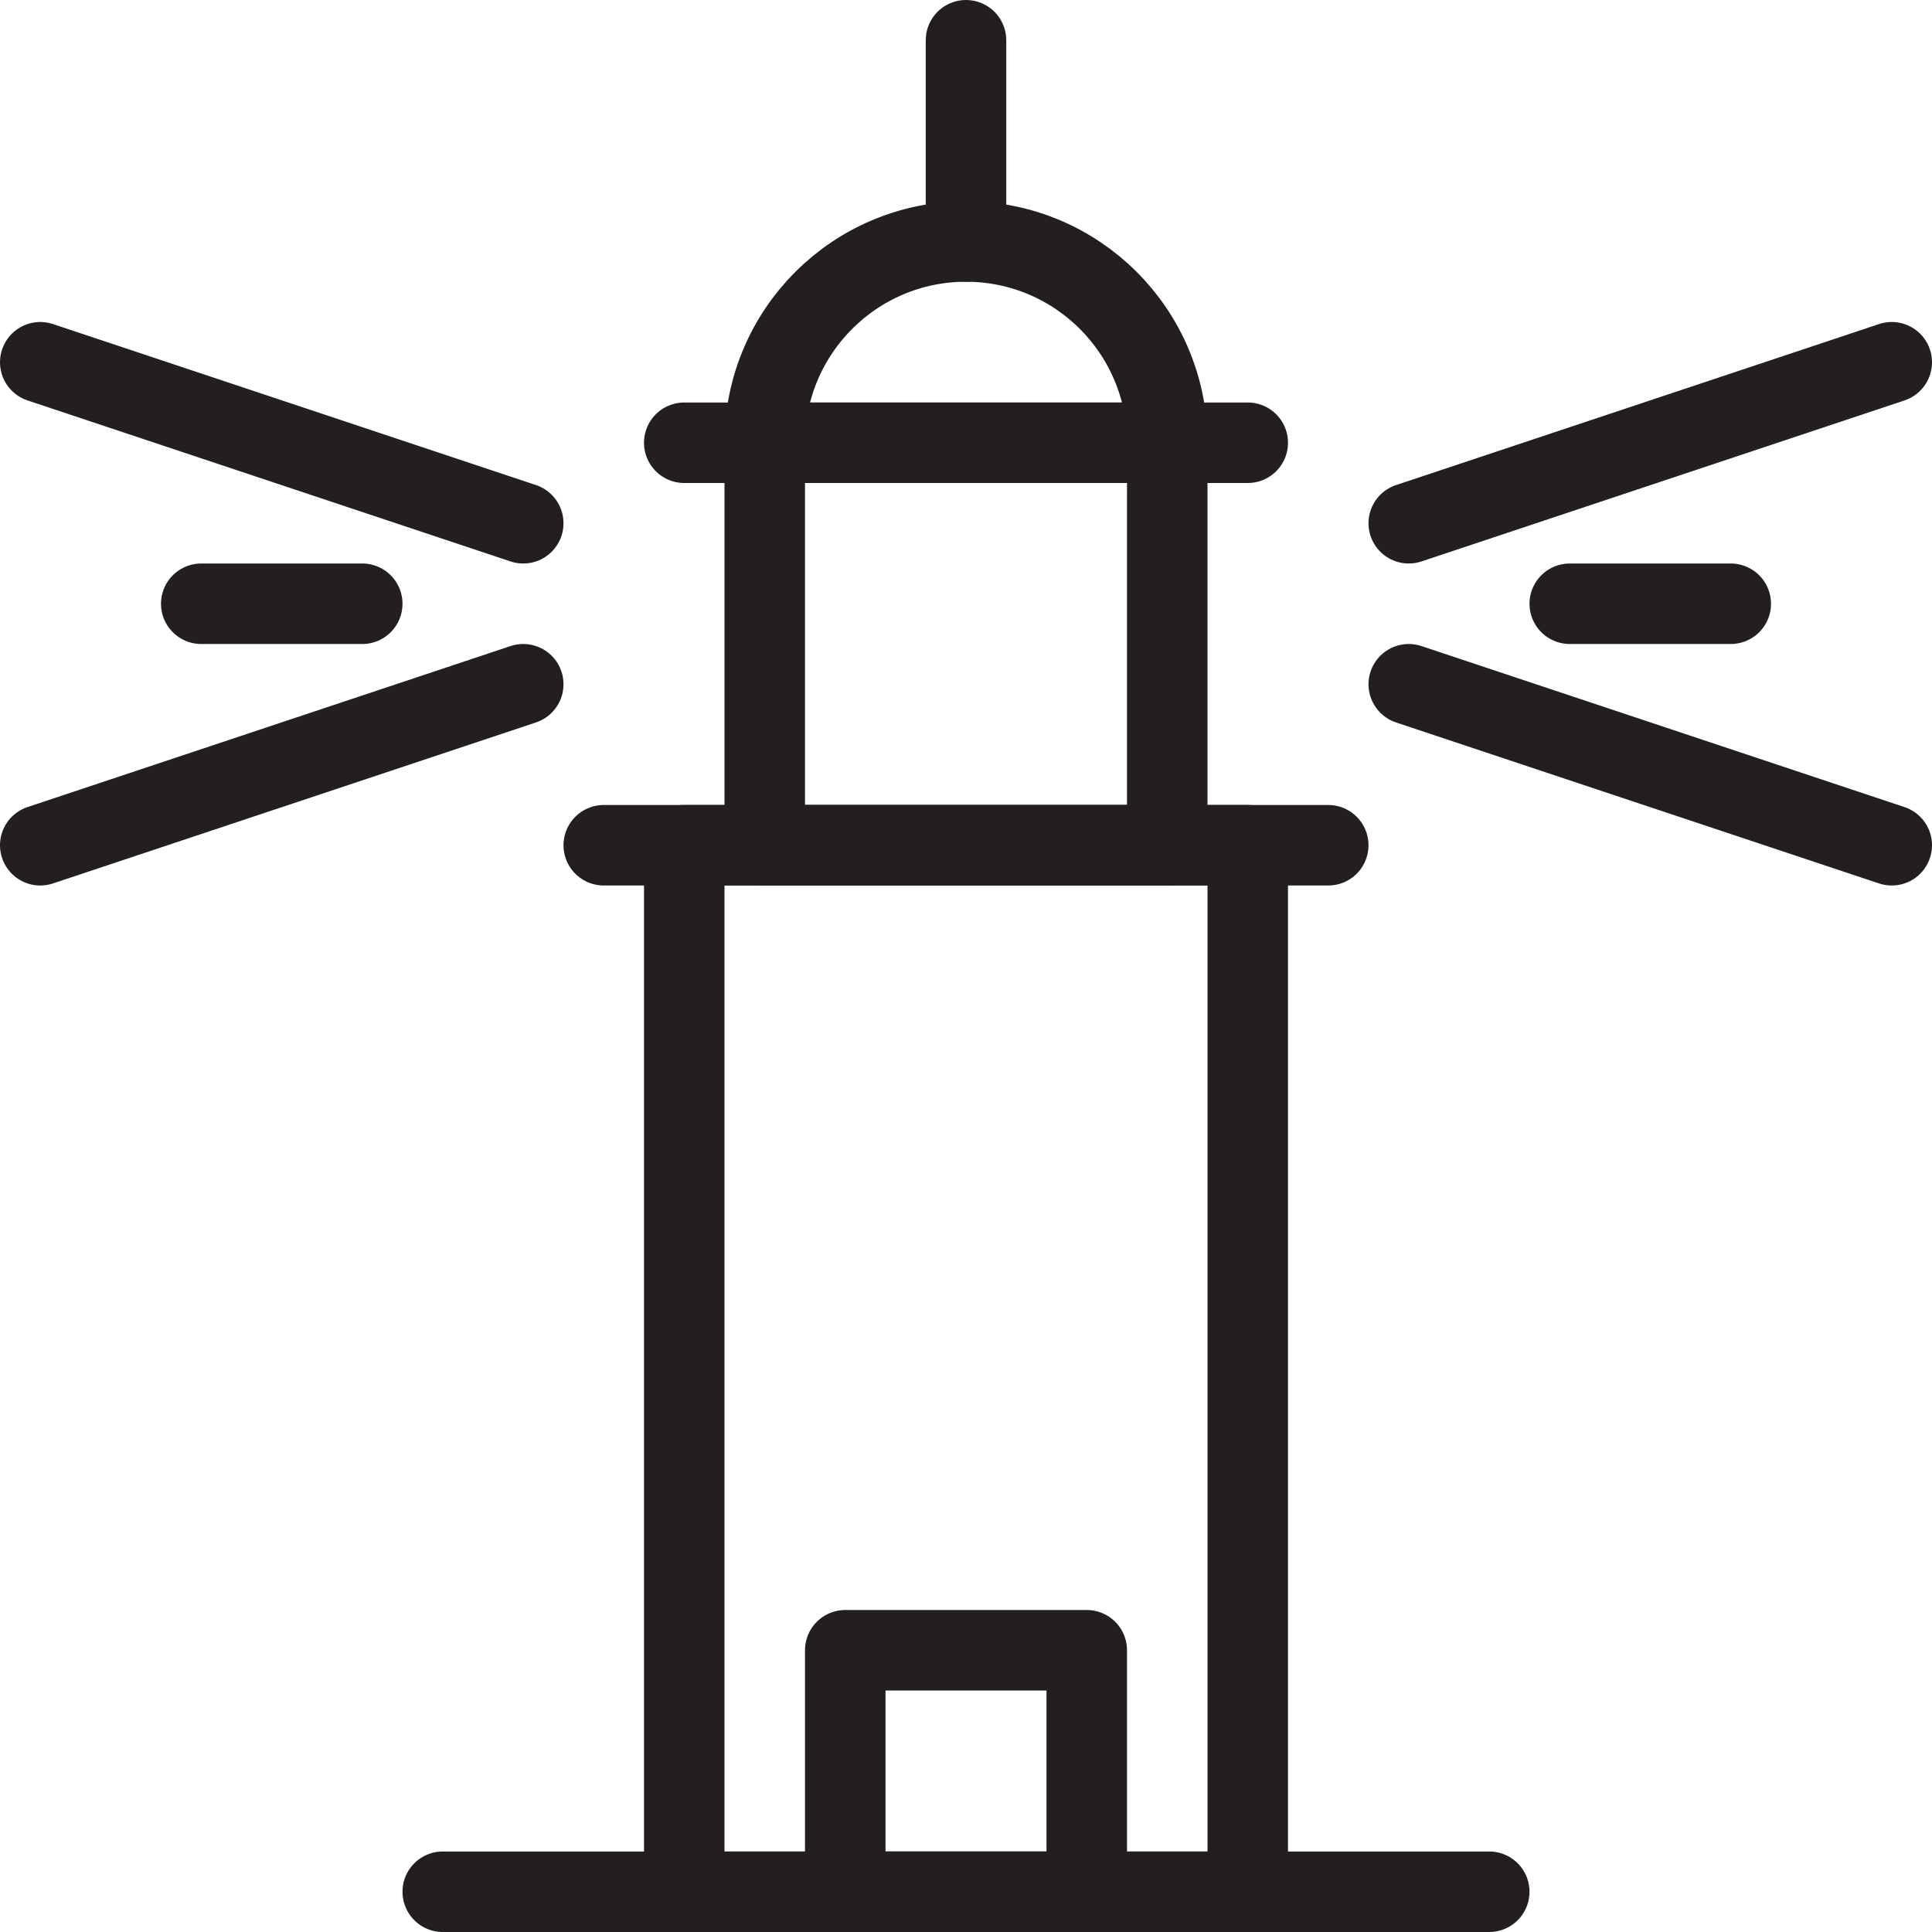 <svg version="1.1" viewBox="0 0 48 48" xmlns="http://www.w3.org/2000/svg" xmlns:xlink="http://www.w3.org/1999/xlink" overflow="hidden"><defs></defs><g id="icons"><rect x="17" y="21" width="14" height="26" stroke="#231F20" stroke-width="2" stroke-linejoin="round" fill="none"/><rect x="19" y="11" width="10" height="10" stroke="#231F20" stroke-width="2" stroke-linejoin="round" fill="none"/><line x1="24" y1="6" x2="24" y2="1" stroke="#231F20" stroke-width="2" stroke-linecap="round" stroke-linejoin="round" fill="none"/><line x1="15" y1="21" x2="33" y2="21" stroke="#231F20" stroke-width="2" stroke-linecap="round" stroke-linejoin="round" fill="none"/><line x1="17" y1="11" x2="31" y2="11" stroke="#231F20" stroke-width="2" stroke-linecap="round" stroke-linejoin="round" fill="none"/><line x1="11" y1="47" x2="37" y2="47" stroke="#231F20" stroke-width="2" stroke-linecap="round" stroke-linejoin="round" fill="none"/><rect x="21" y="41" width="6" height="6" stroke="#231F20" stroke-width="2" stroke-linecap="round" stroke-linejoin="round" fill="none"/><path d=" M 19 11 C 19 8.239 21.239 6 24 6 C 26.761 6 29 8.239 29 11" stroke="#231F20" stroke-width="2" stroke-linecap="round" stroke-linejoin="round" fill="none"/><line x1="1" y1="9" x2="13" y2="13" stroke="#231F20" stroke-width="2" stroke-linecap="round" stroke-linejoin="round" fill="none"/><line x1="1" y1="21" x2="13" y2="17" stroke="#231F20" stroke-width="2" stroke-linecap="round" stroke-linejoin="round" fill="none"/><line x1="47" y1="9" x2="35" y2="13" stroke="#231F20" stroke-width="2" stroke-linecap="round" stroke-linejoin="round" fill="none"/><line x1="47" y1="21" x2="35" y2="17" stroke="#231F20" stroke-width="2" stroke-linecap="round" stroke-linejoin="round" fill="none"/><line x1="9" y1="15" x2="5" y2="15" stroke="#231F20" stroke-width="2" stroke-linecap="round" stroke-linejoin="round" fill="none"/><line x1="39" y1="15" x2="43" y2="15" stroke="#231F20" stroke-width="2" stroke-linecap="round" stroke-linejoin="round" fill="none"/></g></svg>